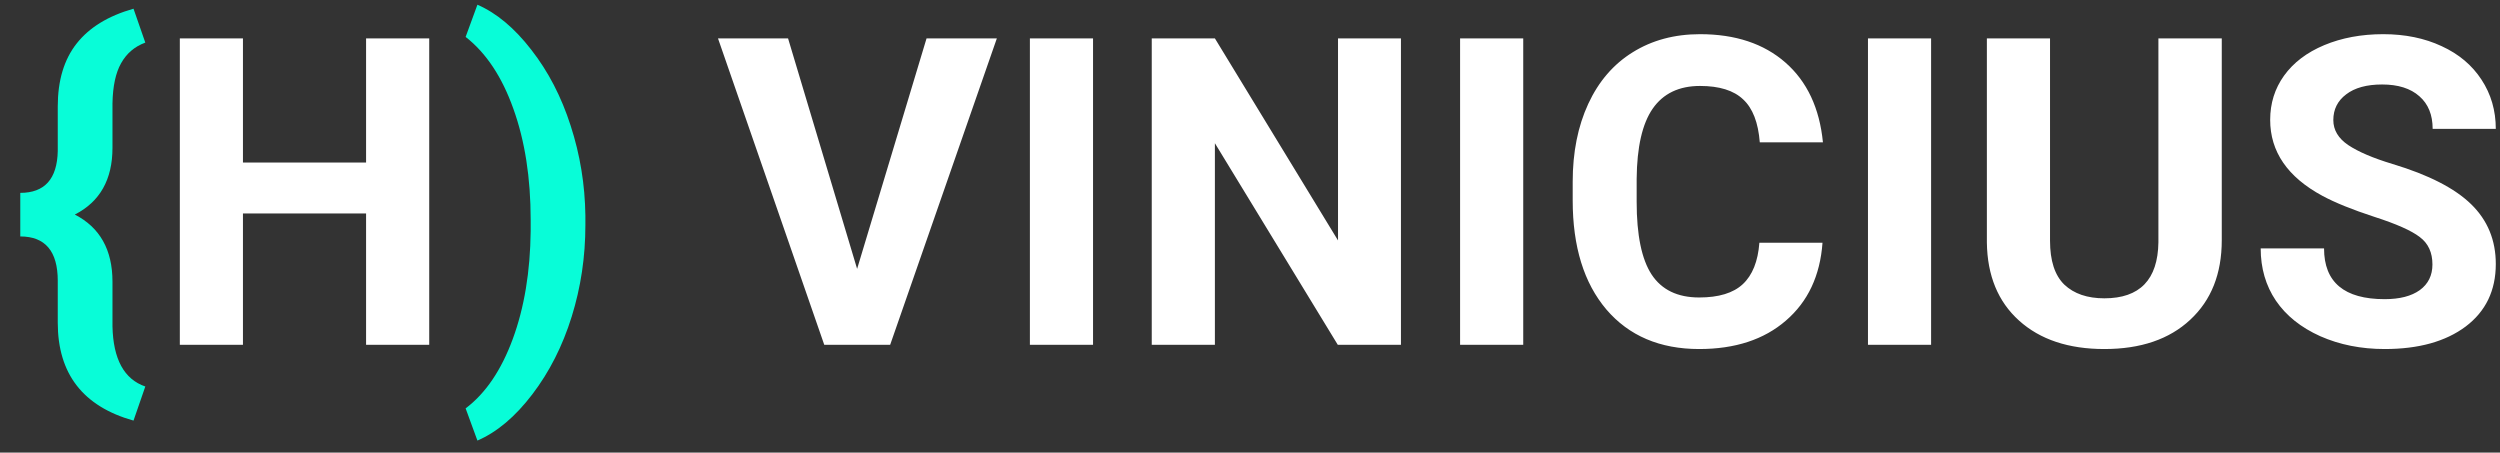 <svg width="116" height="21" viewBox="0 0 116 21" fill="none" xmlns="http://www.w3.org/2000/svg">
<rect x="0" y="0" width="116" height="21" fill="#333333" stroke="none"/>
<path d="M6.195 19.516C3.852 18.858 2.68 17.344 2.68 14.975V13.031C2.68 11.658 2.1 10.971 0.941 10.971V8.949C2.074 8.949 2.654 8.301 2.68 7.006V4.936C2.68 3.731 2.973 2.758 3.559 2.016C4.145 1.273 5.023 0.736 6.195 0.404L6.742 1.977C6.247 2.159 5.873 2.478 5.619 2.934C5.365 3.383 5.232 4.008 5.219 4.809V6.859C5.219 8.331 4.636 9.363 3.471 9.955C4.636 10.554 5.219 11.592 5.219 13.07V15.141C5.251 16.664 5.759 17.595 6.742 17.934L6.195 19.516ZM27.162 10.443C27.162 11.915 26.951 13.331 26.527 14.691C26.104 16.052 25.495 17.253 24.701 18.295C23.907 19.337 23.057 20.053 22.152 20.443L21.605 18.949C22.53 18.253 23.259 17.178 23.793 15.727C24.327 14.275 24.604 12.605 24.623 10.717V10.199C24.623 8.253 24.356 6.537 23.822 5.053C23.295 3.568 22.556 2.455 21.605 1.713L22.152 0.219C23.038 0.603 23.871 1.299 24.652 2.309C25.44 3.318 26.049 4.493 26.479 5.834C26.915 7.175 27.143 8.565 27.162 10.004V10.443Z" fill="#08FDD8"/>
<path d="M19.916 16H16.986V9.906H11.273V16H8.344V1.781H11.273V7.543H16.986V1.781H19.916V16ZM39.77 12.475L42.992 1.781H46.254L41.303 16H38.246L33.315 1.781H36.566L39.77 12.475ZM50.717 16H47.787V1.781H50.717V16ZM65.004 16H62.074L56.371 6.645V16H53.441V1.781H56.371L62.084 11.156V1.781H65.004V16ZM70.678 16H67.748V1.781H70.678V16ZM84.564 11.264C84.454 12.794 83.887 13.998 82.865 14.877C81.85 15.756 80.508 16.195 78.842 16.195C77.019 16.195 75.583 15.583 74.535 14.359C73.493 13.129 72.973 11.443 72.973 9.301V8.432C72.973 7.064 73.213 5.86 73.695 4.818C74.177 3.777 74.864 2.979 75.756 2.426C76.654 1.866 77.696 1.586 78.881 1.586C80.522 1.586 81.843 2.025 82.846 2.904C83.848 3.783 84.428 5.017 84.584 6.605H81.654C81.583 5.688 81.326 5.023 80.883 4.613C80.447 4.197 79.779 3.988 78.881 3.988C77.904 3.988 77.172 4.34 76.684 5.043C76.202 5.74 75.954 6.824 75.941 8.295V9.369C75.941 10.906 76.172 12.029 76.635 12.738C77.103 13.448 77.839 13.803 78.842 13.803C79.747 13.803 80.421 13.598 80.863 13.188C81.312 12.771 81.57 12.13 81.635 11.264H84.564ZM89.603 16H86.674V1.781H89.603V16ZM103.09 1.781V11.146C103.09 12.703 102.602 13.933 101.625 14.838C100.655 15.743 99.327 16.195 97.641 16.195C95.981 16.195 94.662 15.756 93.686 14.877C92.709 13.998 92.211 12.79 92.191 11.254V1.781H95.121V11.166C95.121 12.097 95.342 12.777 95.785 13.207C96.234 13.63 96.853 13.842 97.641 13.842C99.288 13.842 100.124 12.976 100.15 11.244V1.781H103.09ZM112.865 12.27C112.865 11.716 112.67 11.293 112.279 11C111.889 10.7 111.186 10.388 110.17 10.062C109.154 9.73 108.35 9.405 107.758 9.086C106.143 8.214 105.336 7.038 105.336 5.561C105.336 4.792 105.551 4.109 105.98 3.51C106.417 2.904 107.038 2.432 107.846 2.094C108.66 1.755 109.571 1.586 110.58 1.586C111.596 1.586 112.501 1.771 113.295 2.143C114.089 2.507 114.704 3.025 115.141 3.695C115.583 4.366 115.805 5.128 115.805 5.98H112.875C112.875 5.329 112.67 4.825 112.26 4.467C111.85 4.102 111.273 3.92 110.531 3.92C109.815 3.92 109.258 4.073 108.861 4.379C108.464 4.678 108.266 5.076 108.266 5.57C108.266 6.033 108.497 6.42 108.959 6.732C109.428 7.045 110.115 7.338 111.02 7.611C112.686 8.113 113.9 8.734 114.662 9.477C115.424 10.219 115.805 11.143 115.805 12.25C115.805 13.48 115.339 14.447 114.408 15.15C113.477 15.847 112.224 16.195 110.648 16.195C109.555 16.195 108.559 15.997 107.66 15.6C106.762 15.196 106.075 14.646 105.6 13.949C105.131 13.253 104.896 12.445 104.896 11.527H107.836C107.836 13.096 108.773 13.881 110.648 13.881C111.345 13.881 111.889 13.741 112.279 13.461C112.67 13.175 112.865 12.777 112.865 12.27Z" fill="white"/>
</svg>
